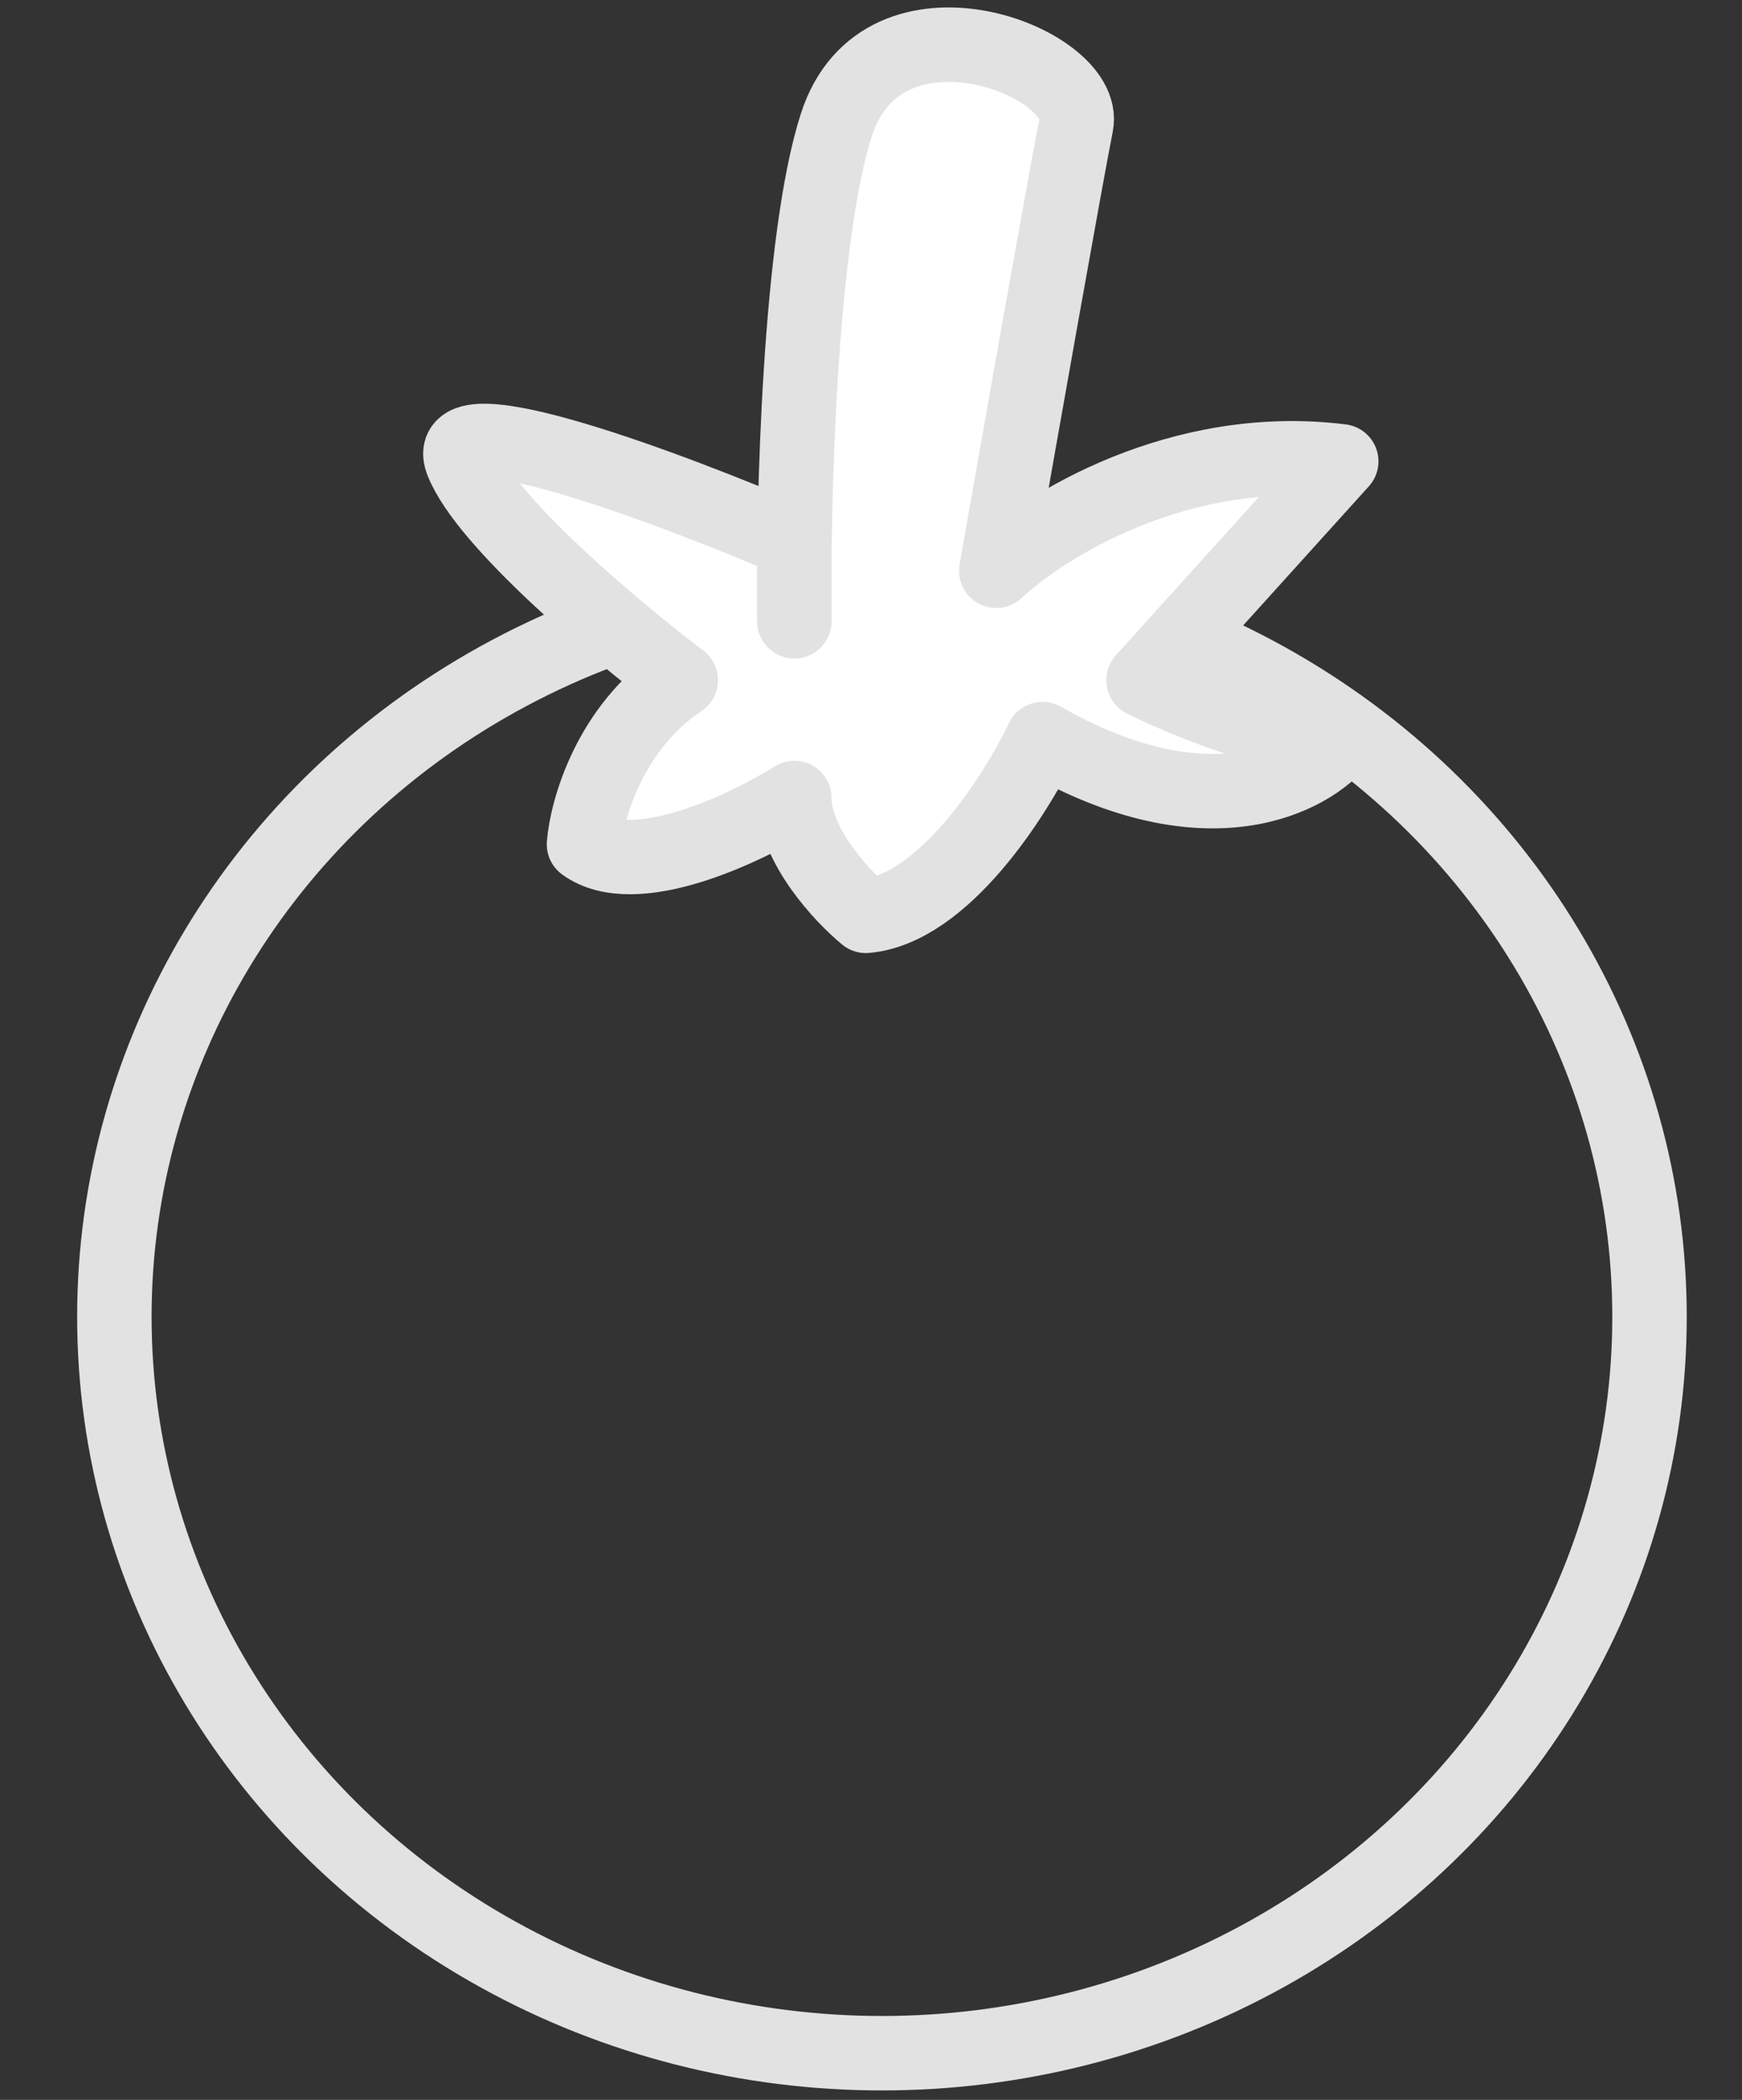 <svg width="117" height="141" viewBox="0 0 117 141" fill="none" xmlns="http://www.w3.org/2000/svg">
<rect x="0" y="0" width="117" height="141" fill="#333333" stroke="none"/>
<ellipse cx="59.235" cy="88.419" rx="51.554" ry="49.448" stroke="#E2E2E2" stroke-width="5"/>
<path d="M45.721 45.672C41.483 42.47 32.611 35.048 31.029 30.979C29.446 26.91 45.251 32.863 53.351 36.348V37.392C53.441 28.534 54.076 14.866 56.176 8.375C59.284 -1.232 73.13 4.136 72.282 8.375C71.604 11.765 68.42 29.755 66.913 38.326C70.116 35.312 79.233 29.623 90.083 30.979L76.803 45.672C79.44 46.991 85.788 49.628 90.083 49.628C88.011 52.265 81.098 55.957 70.022 49.628C68.232 53.396 63.353 61.044 58.154 61.496C56.553 60.177 53.351 56.749 53.351 53.584C50.054 55.656 42.613 59.179 39.223 56.692C39.411 54.337 40.975 48.837 45.721 45.672Z" fill="white"/>
<path d="M45.721 45.672C41.483 42.47 32.611 35.048 31.029 30.979C29.446 26.91 45.251 32.863 53.351 36.348V41.717C53.256 33.805 53.69 16.06 56.176 8.375C59.284 -1.232 73.13 4.136 72.282 8.375C71.604 11.765 68.42 29.755 66.913 38.326C70.116 35.312 79.233 29.623 90.083 30.979L76.803 45.672C79.44 46.991 85.788 49.628 90.083 49.628C88.011 52.265 81.098 55.957 70.022 49.628C68.232 53.396 63.353 61.044 58.154 61.496C56.553 60.177 53.351 56.749 53.351 53.584C50.054 55.656 42.613 59.179 39.223 56.692C39.411 54.337 40.975 48.837 45.721 45.672Z" stroke="#E2E2E2" stroke-width="5" stroke-linejoin="round"/>
</svg>
